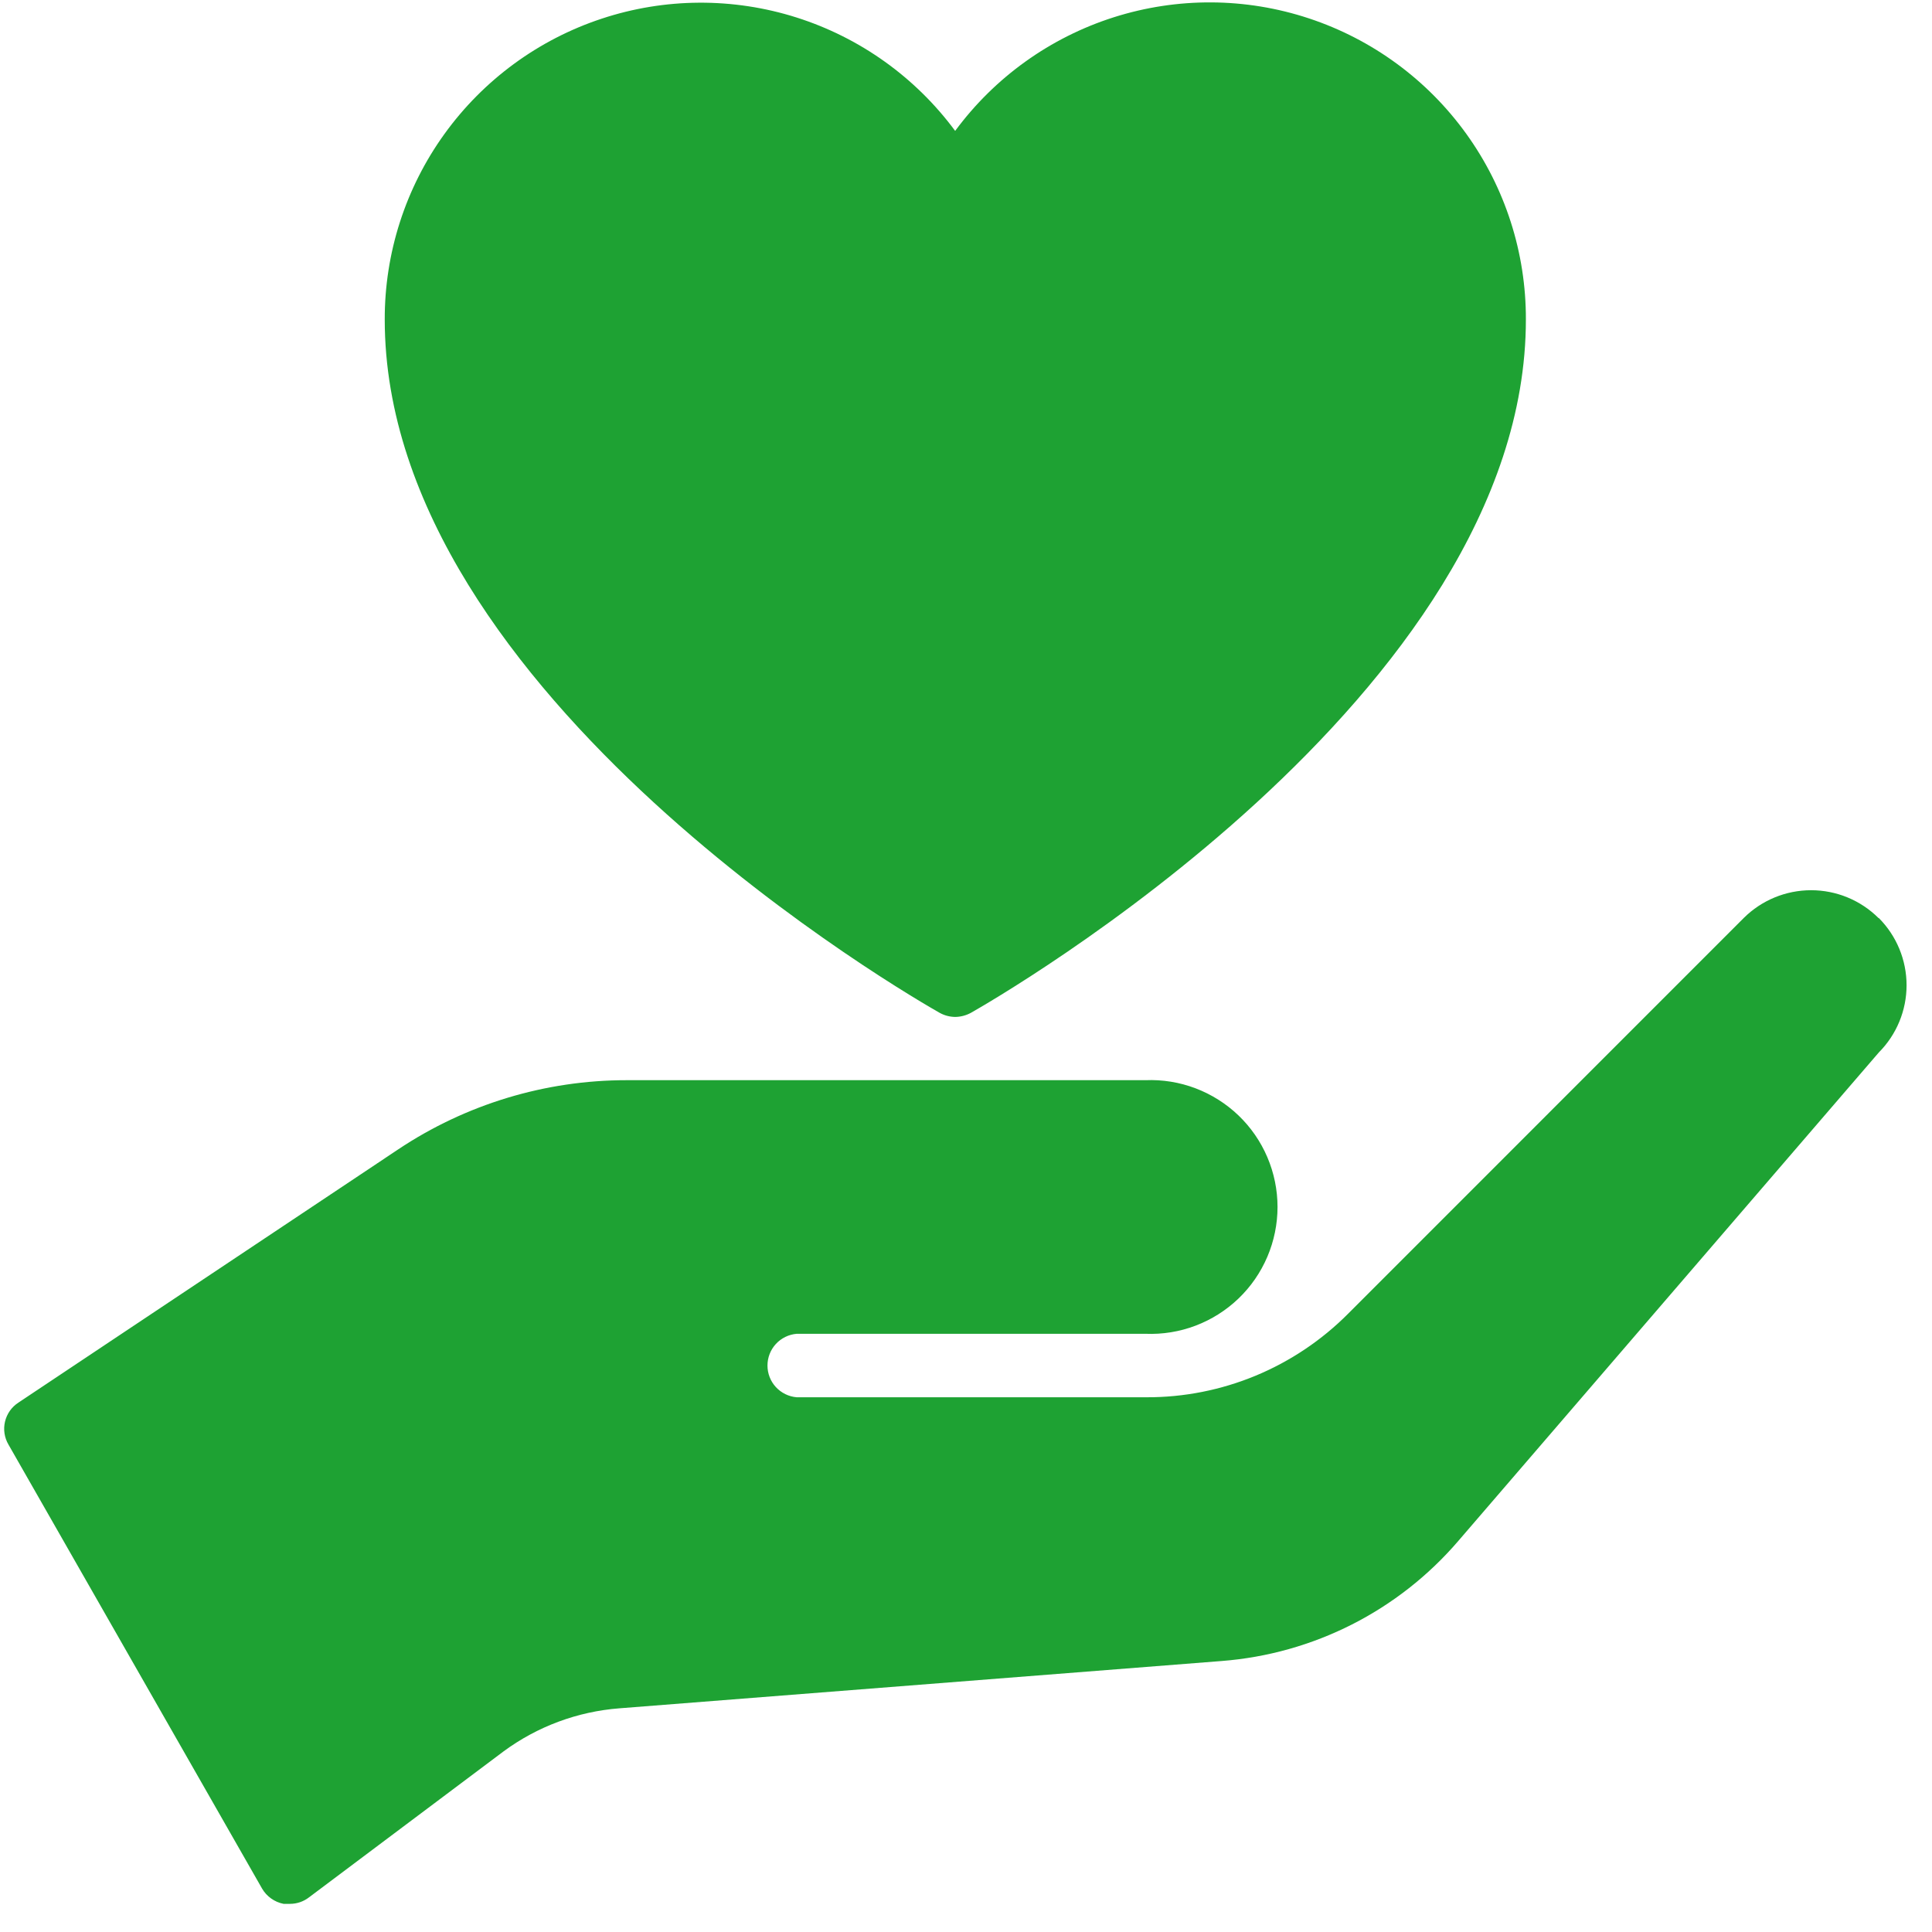 <svg width="49" height="49" fill="none" xmlns="http://www.w3.org/2000/svg">
  <path d="M47.642 23.282c-.454-.451-1.068-.704-1.708-.704-.64 0-1.254.253-1.708.704L34.194 33.316c-.67.674-1.468 1.209-2.346 1.574-.878.364-1.82.551-2.771.548h-8.871c-.202-.017-.39-.109-.528-.258-.137-.149-.213-.344-.213-.547 0-.203.076-.398.213-.547.137-.149.326-.241.528-.258h8.844c.433.018.866-.052 1.272-.206.406-.154.776-.388 1.089-.688.313-.3.562-.661.732-1.06.17-.399.258-.829.258-1.262 0-.434-.088-.863-.258-1.262-.17-.399-.419-.76-.732-1.06-.313-.3-.684-.534-1.089-.688-.406-.154-.838-.224-1.272-.206H15.895c-2.064-.001-4.082.611-5.799 1.757L.466 35.574c-.171.111-.292.283-.339.482-.047.198-.015.407.088.582l6.432 11.261c.058.1.137.186.231.252.094.067.201.113.314.135h.164c.174 0 .343-.058.48-.164l4.937-3.704c.857-.631 1.874-1.009 2.935-1.091l15.276-1.2c2.325-.18 4.483-1.274 6.001-3.044l10.666-12.39c.451-.453.704-1.066.704-1.705s-.253-1.252-.704-1.705h-.011zM23.833 25.688c.12.067.255.102.393.104.139-.002.276-.038.398-.104.573-.327 14.076-8.047 14.076-17.584.005-1.691-.524-3.34-1.513-4.712C36.199 2.021 34.803.997 33.197.466c-1.605-.531-3.337-.54-4.949-.028-1.611.513-3.019 1.521-4.023 2.882-1.004-1.358-2.412-2.365-4.022-2.876-1.61-.511-3.341-.501-4.944.03-1.604.53-2.999 1.554-3.987 2.924-.988 1.37-1.518 3.018-1.514 4.707 0 9.537 13.497 17.256 14.076 17.584z" fill="#1EA233"/>
</svg>
